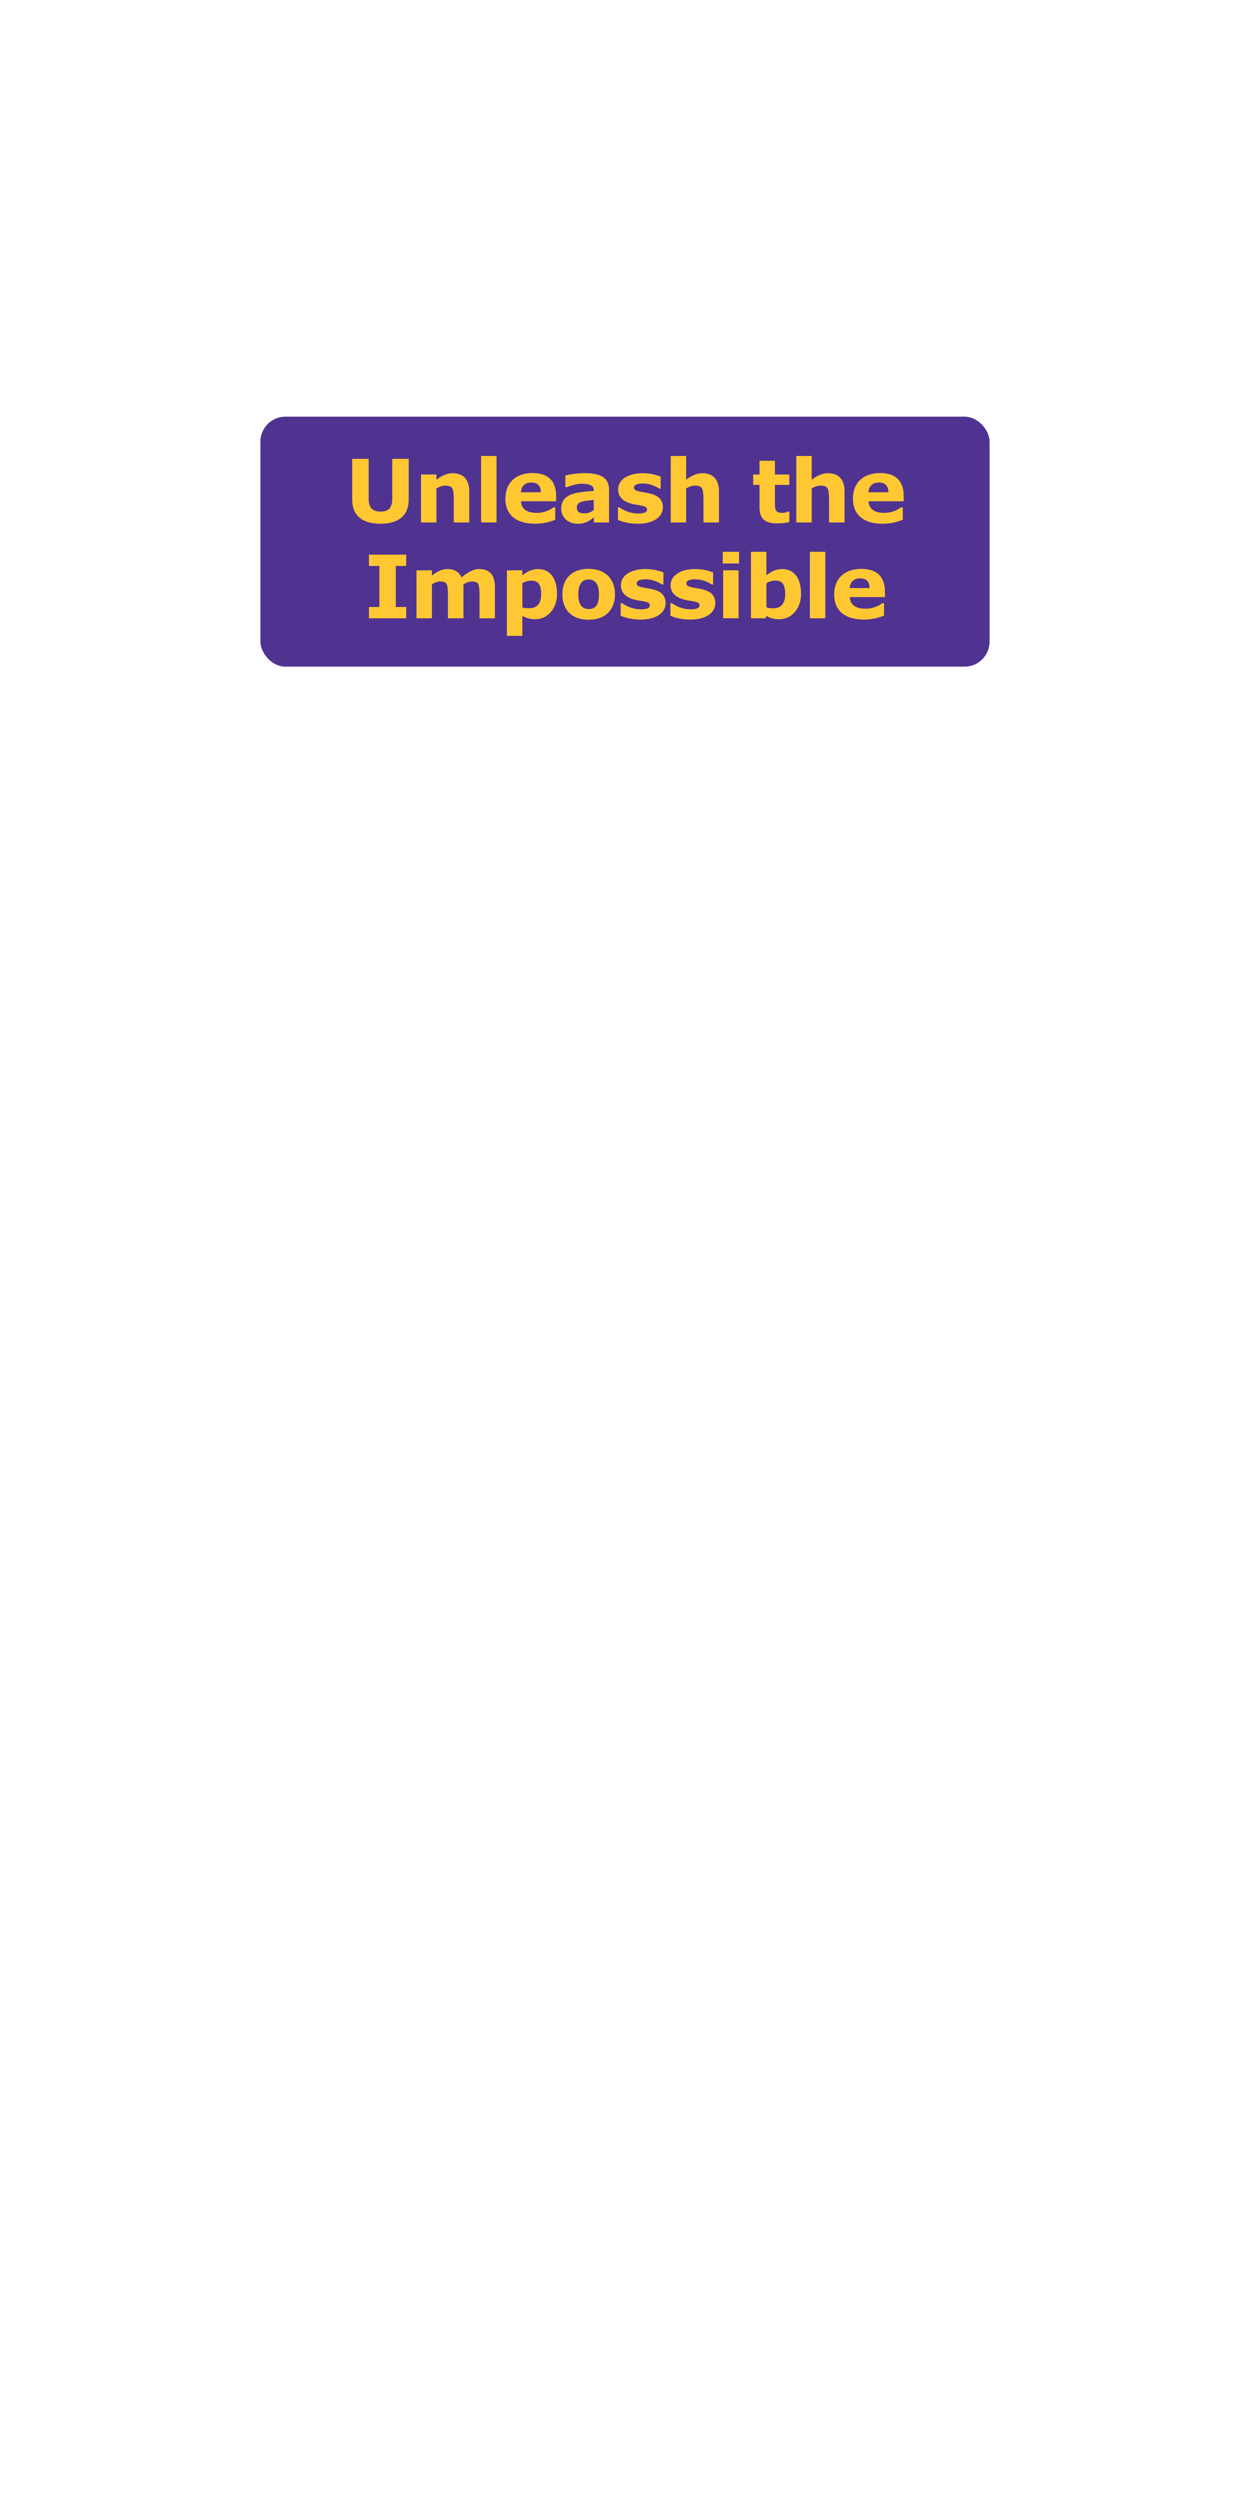 <?xml version="1.0" encoding="UTF-8"?><svg id="cta" xmlns="http://www.w3.org/2000/svg" width="300" height="600" viewBox="0 0 300 600"><defs><style>.cls-1{fill:none;}.cls-2{fill:#ffc832;}.cls-3{fill:#503291;}</style></defs><rect class="cls-1" width="300" height="600"/><g><rect class="cls-3" x="62.5" y="100" width="175" height="60" rx="6" ry="6"/><g><path class="cls-2" d="M98.09,119.86c0,3.78-2.31,5.84-6.78,5.84s-6.78-2.02-6.78-5.84v-9.74h3.95v9.53c0,2.12,.84,3.13,2.83,3.13s2.83-.92,2.83-3.13v-9.53h3.95v9.74Z"/><path class="cls-2" d="M112.62,125.39h-3.72v-5.71c0-1.22-.13-2.06-.36-2.48-.23-.44-.8-.65-1.66-.65-.65,0-1.36,.21-2.14,.67v8.17h-3.7v-11.51h3.7v1.26c1.34-1.05,2.65-1.57,3.91-1.57,2.56,0,3.97,1.55,3.97,4.33v7.5Z"/><path class="cls-2" d="M119.17,125.39h-3.7v-15.96h3.7v15.96Z"/><path class="cls-2" d="M133.47,120.3h-8.44c.13,1.87,1.39,2.79,3.82,2.79,1.43,0,2.75-.44,3.99-1.32h.42v2.96c-1.53,.65-3.15,.97-4.81,.97-4.58,0-7.16-2.12-7.16-6s2.52-6.17,6.53-6.17c3.76,0,5.65,1.93,5.65,5.5v1.28Zm-3.67-2.16c-.02-1.53-.78-2.33-2.27-2.33s-2.39,.8-2.52,2.33h4.79Z"/><path class="cls-2" d="M142.52,124.17c-1.51,1.2-2.35,1.53-3.97,1.53-2.16,0-3.86-1.51-3.86-3.61,0-1.34,.5-2.35,1.55-3,1.03-.69,3.13-1.11,6.3-1.26v-.06c0-1.15-.84-1.68-3.07-1.68-.8,0-1.93,.27-3.44,.82h-.34v-2.79c1.62-.38,3.11-.57,4.54-.57,4.2,0,5.94,1.26,5.94,4.01v7.83h-3.65v-1.22Zm0-4.18c-1.72,.13-2.81,.34-3.32,.57-.5,.25-.76,.65-.76,1.24,0,1.05,.57,1.41,1.95,1.41,.76,0,1.47-.27,2.12-.82v-2.39Z"/><path class="cls-2" d="M148.28,121.75h.34c1.45,.99,2.96,1.49,4.54,1.49,1.43,0,2.14-.31,2.14-.94,0-.31-.15-.52-.46-.69-.29-.15-.99-.31-2.14-.48-2.9-.44-4.35-1.66-4.35-3.7,0-2.23,2.29-3.86,5.88-3.86,1.51,0,2.96,.27,4.33,.82v2.9h-.31c-1.3-.84-2.62-1.26-4.01-1.26-1.15,0-2.1,.31-2.1,.94,0,.31,.13,.55,.42,.71,.29,.15,1.07,.34,2.37,.55,1.64,.27,2.75,.71,3.32,1.3,.55,.59,.84,1.32,.84,2.2,0,2.37-2.29,3.97-5.98,3.97-1.78,0-3.38-.31-4.81-.92v-3.02Z"/><path class="cls-2" d="M172.55,125.39h-3.72v-5.71c0-1.22-.13-2.06-.36-2.48-.23-.44-.8-.65-1.66-.65-.65,0-1.36,.21-2.14,.67v8.17h-3.7v-15.96h3.7v5.71c1.34-1.05,2.65-1.57,3.91-1.57,2.56,0,3.97,1.55,3.97,4.33v7.5Z"/><path class="cls-2" d="M189.44,125.28c-.8,.21-1.76,.34-2.9,.34-2.86,0-4.26-1.01-4.26-3.86v-5.38h-1.51v-2.5h1.51v-3.3h3.7v3.3h3.46v2.5h-3.46v4.07c0,.84,.04,1.41,.1,1.68,.13,.55,.57,.97,1.64,.97,.46,0,.92-.1,1.41-.34h.31v2.52Z"/><path class="cls-2" d="M202.69,125.39h-3.72v-5.71c0-1.22-.13-2.06-.36-2.48-.23-.44-.8-.65-1.66-.65-.65,0-1.37,.21-2.14,.67v8.17h-3.7v-15.96h3.7v5.71c1.34-1.05,2.65-1.57,3.91-1.57,2.56,0,3.97,1.55,3.97,4.33v7.5Z"/><path class="cls-2" d="M216.88,120.3h-8.44c.13,1.87,1.39,2.79,3.82,2.79,1.43,0,2.75-.44,3.99-1.32h.42v2.96c-1.53,.65-3.15,.97-4.81,.97-4.58,0-7.16-2.12-7.16-6s2.52-6.17,6.53-6.17c3.76,0,5.65,1.93,5.65,5.5v1.28Zm-3.67-2.16c-.02-1.53-.78-2.33-2.27-2.33s-2.39,.8-2.52,2.33h4.79Z"/><path class="cls-2" d="M97.49,148.39h-8.94v-2.71h2.5v-9.85h-2.5v-2.71h8.94v2.71h-2.5v9.85h2.5v2.71Z"/><path class="cls-2" d="M111.22,148.39h-3.72v-5.75c0-1.28-.1-2.12-.34-2.5-.21-.4-.71-.59-1.53-.59-.55,0-1.22,.21-1.97,.67v8.17h-3.7v-11.51h3.7v1.26c1.32-1.05,2.58-1.57,3.74-1.57,1.6,0,2.71,.65,3.38,1.99,1.6-1.34,3-1.99,4.2-1.99,2.54,0,3.8,1.43,3.8,4.33v7.5h-3.7v-5.75c0-1.26-.1-2.1-.31-2.5-.23-.4-.73-.59-1.57-.59-.52,0-1.18,.21-1.97,.67v8.17Z"/><path class="cls-2" d="M125.36,152.61h-3.7v-15.73h3.7v1.2c1.26-1.03,2.52-1.51,3.78-1.51,2.9,0,4.54,2.29,4.54,5.9,0,1.81-.5,3.28-1.49,4.43-.99,1.13-2.25,1.72-3.76,1.72-1.05,0-2.08-.27-3.07-.8v4.79Zm0-6.84c.36,.15,.9,.21,1.62,.21,1.93,0,2.9-1.13,2.9-3.42s-.73-3.21-2.39-3.21c-.71,0-1.43,.21-2.12,.63v5.79Z"/><path class="cls-2" d="M134.97,142.63c0-3.86,2.37-6.11,6.3-6.11s6.32,2.37,6.32,6.11-2.31,6.11-6.32,6.11-6.3-2.33-6.3-6.11Zm6.3-3.55c-1.64,0-2.48,1.2-2.48,3.57s.84,3.53,2.52,3.53,2.44-1.18,2.44-3.53-.82-3.57-2.48-3.57Z"/><path class="cls-2" d="M148.94,144.75h.34c1.45,.99,2.96,1.49,4.54,1.49,1.43,0,2.14-.31,2.14-.94,0-.31-.15-.52-.46-.69-.29-.15-.99-.31-2.14-.48-2.9-.44-4.35-1.66-4.35-3.7,0-2.23,2.29-3.86,5.88-3.86,1.51,0,2.96,.27,4.33,.82v2.9h-.31c-1.3-.84-2.62-1.26-4.01-1.26-1.15,0-2.1,.31-2.1,.94,0,.31,.13,.55,.42,.71,.29,.15,1.07,.34,2.37,.55,1.64,.27,2.75,.71,3.32,1.3,.55,.59,.84,1.32,.84,2.2,0,2.37-2.29,3.97-5.98,3.97-1.78,0-3.38-.31-4.81-.92v-3.02Z"/><path class="cls-2" d="M160.87,144.75h.34c1.45,.99,2.96,1.49,4.54,1.49,1.43,0,2.14-.31,2.14-.94,0-.31-.15-.52-.46-.69-.29-.15-.99-.31-2.14-.48-2.9-.44-4.35-1.66-4.35-3.7,0-2.23,2.29-3.86,5.88-3.86,1.51,0,2.96,.27,4.33,.82v2.9h-.31c-1.3-.84-2.62-1.26-4.01-1.26-1.15,0-2.1,.31-2.1,.94,0,.31,.13,.55,.42,.71,.29,.15,1.07,.34,2.37,.55,1.64,.27,2.75,.71,3.32,1.3,.55,.59,.84,1.32,.84,2.2,0,2.37-2.29,3.97-5.98,3.97-1.78,0-3.38-.31-4.81-.92v-3.02Z"/><path class="cls-2" d="M177.37,135.24h-3.91v-2.81h3.91v2.81Zm-.11,13.14h-3.7v-11.51h3.7v11.51Z"/><path class="cls-2" d="M183.76,148.39h-3.53v-15.96h3.7v5.65c1.26-1.03,2.52-1.51,3.78-1.51,2.9,0,4.54,2.23,4.54,5.9,0,1.83-.5,3.3-1.51,4.43-.99,1.13-2.25,1.72-3.74,1.72-1.15,0-2.18-.27-3.07-.8l-.17,.57Zm.17-2.65c.44,.17,.97,.25,1.62,.25,1.93,0,2.9-1.15,2.9-3.44,0-2.04-.57-3.21-2.39-3.21-.71,0-1.43,.21-2.12,.63v5.77Z"/><path class="cls-2" d="M198.08,148.39h-3.7v-15.96h3.7v15.96Z"/><path class="cls-2" d="M212.38,143.3h-8.44c.13,1.87,1.39,2.79,3.82,2.79,1.43,0,2.75-.44,3.99-1.32h.42v2.96c-1.53,.65-3.15,.97-4.81,.97-4.58,0-7.16-2.12-7.16-6s2.52-6.17,6.53-6.17c3.76,0,5.65,1.93,5.65,5.5v1.28Zm-3.67-2.16c-.02-1.53-.78-2.33-2.27-2.33s-2.39,.8-2.52,2.33h4.79Z"/></g></g></svg>